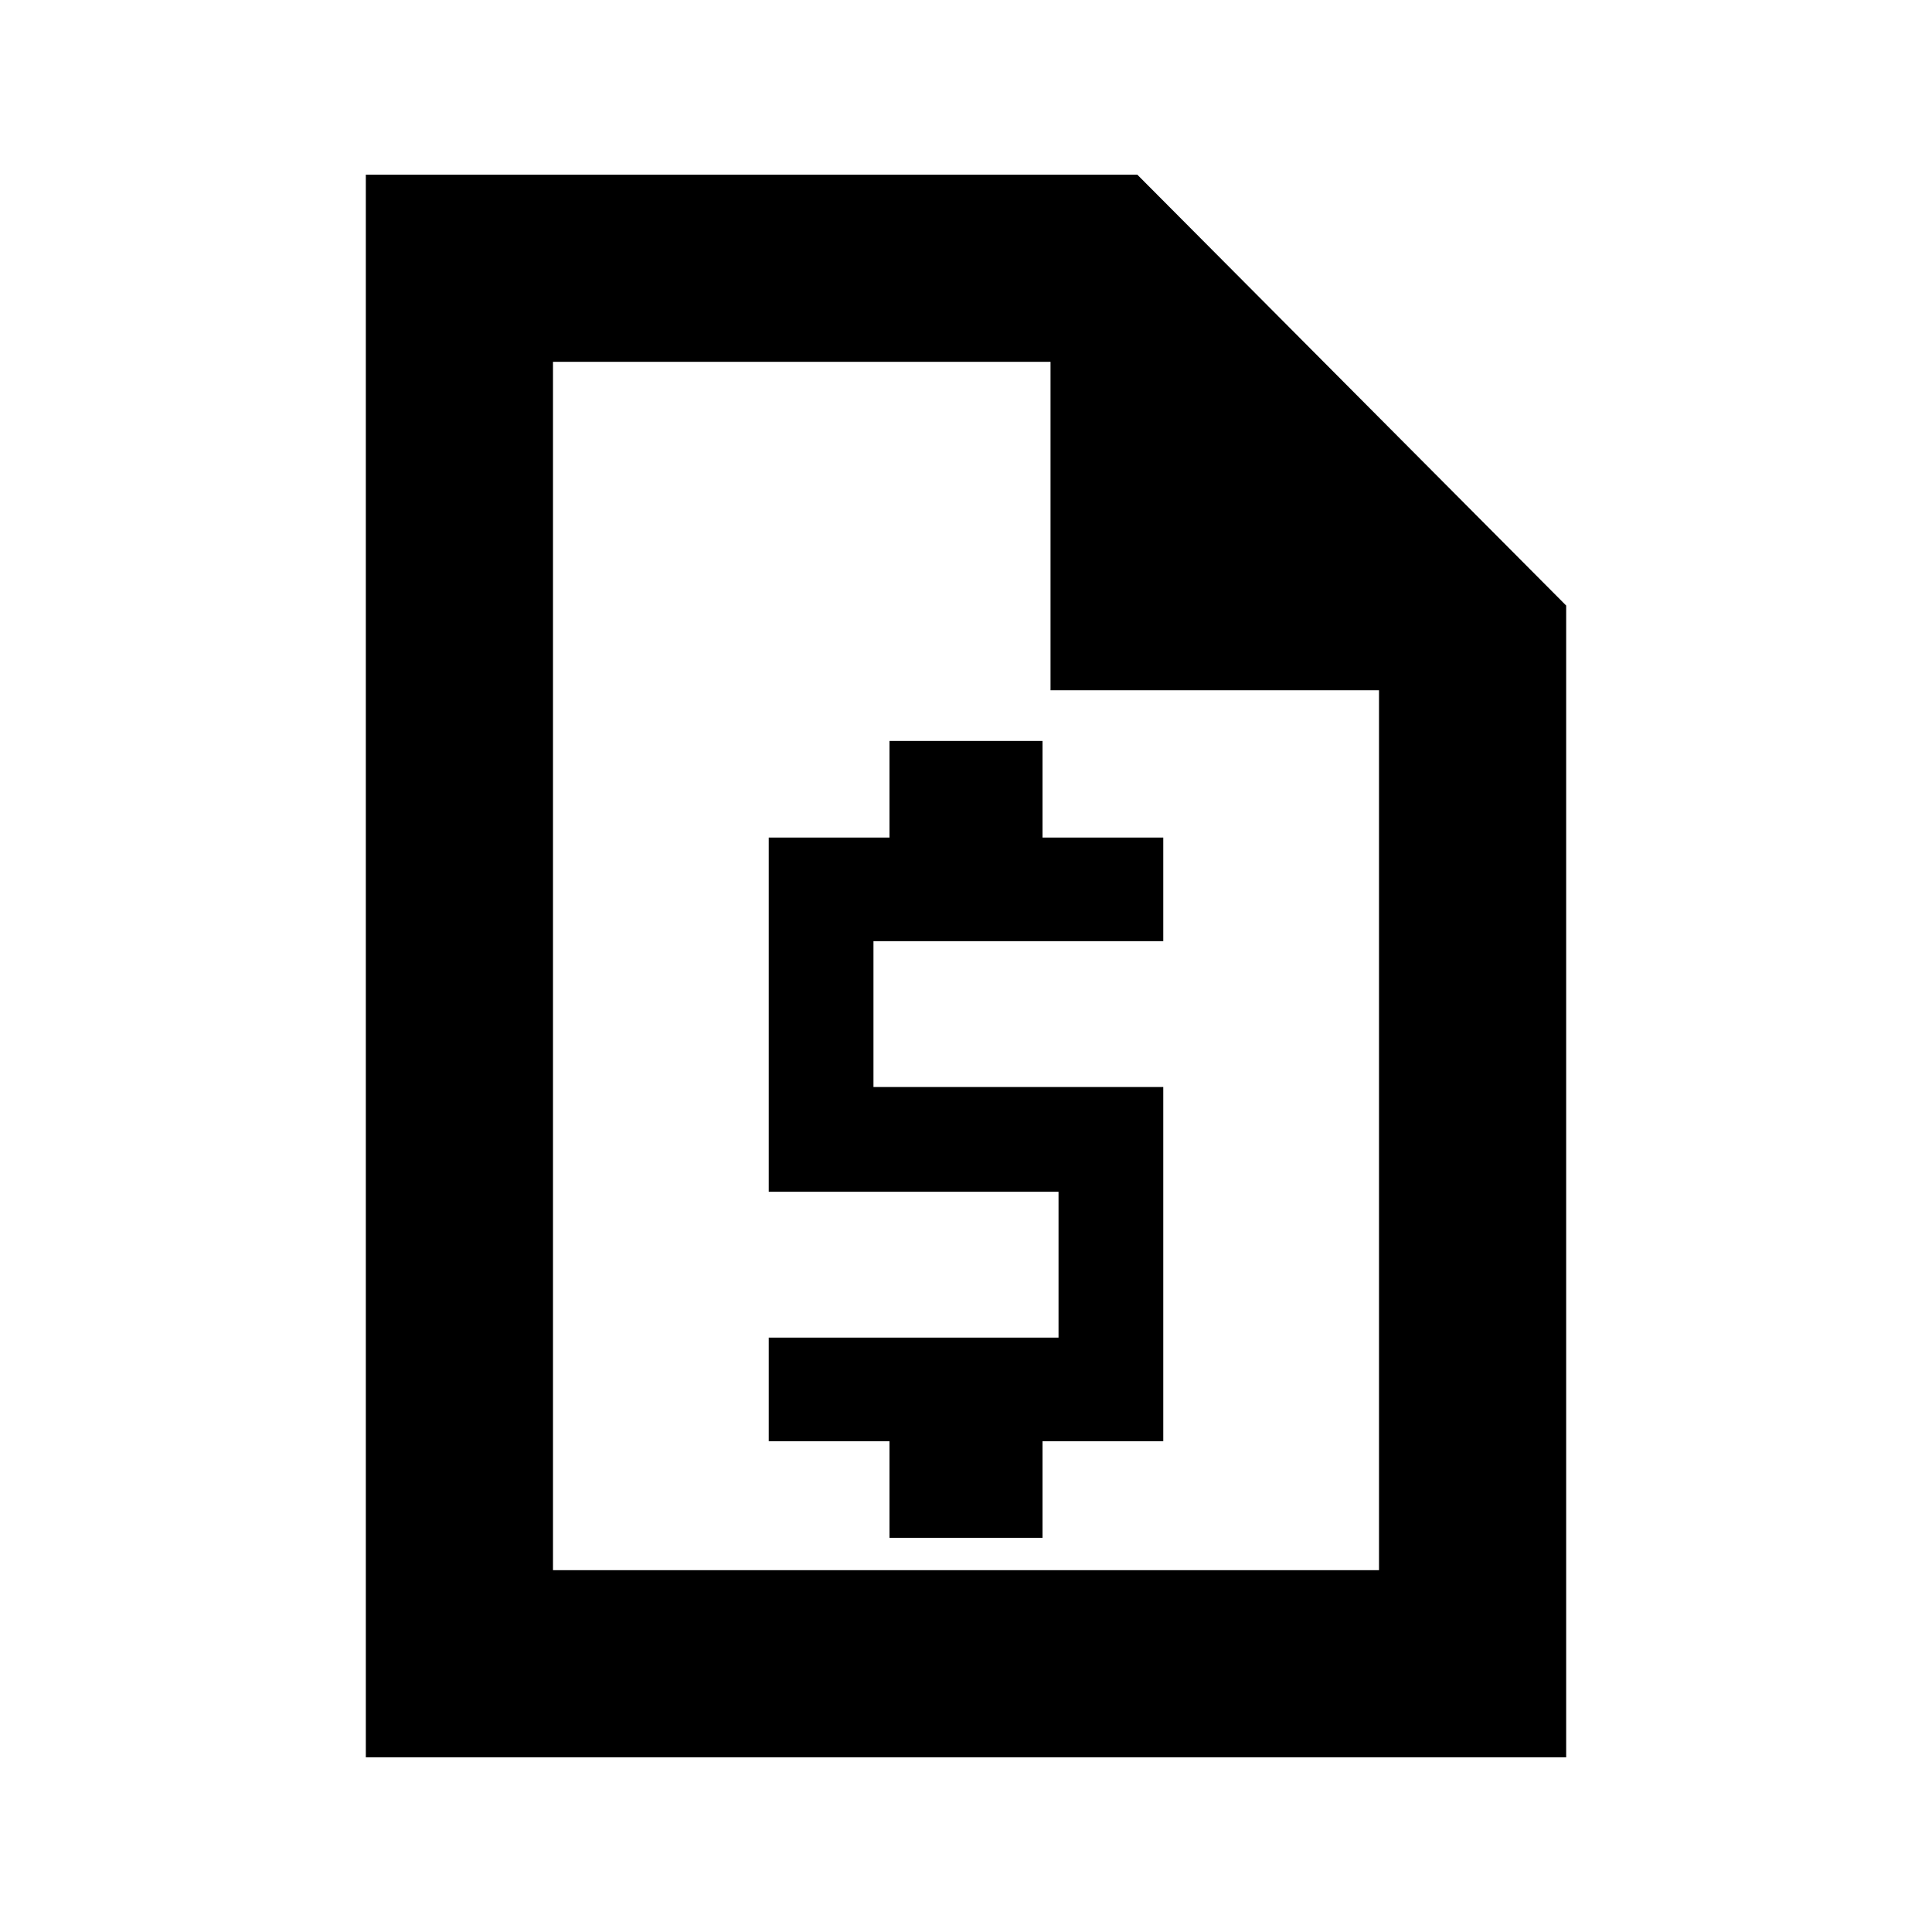 <svg xmlns="http://www.w3.org/2000/svg" height="20" viewBox="0 -960 960 960" width="20"><path d="M441.98-195.87h76.04v-48h60v-176h-144v-72.48h144v-51.48h-60v-48h-76.04v48h-60v176h144v72.48h-144v51.48h60v48ZM181.78-86.78v-786.44h383.33l213.11 214.11v572.33H181.78Zm93-93h410.44V-617H522v-163.22H274.78v600.44Zm0-600.44V-596v-184.22 600.44-600.44Z"/></svg>